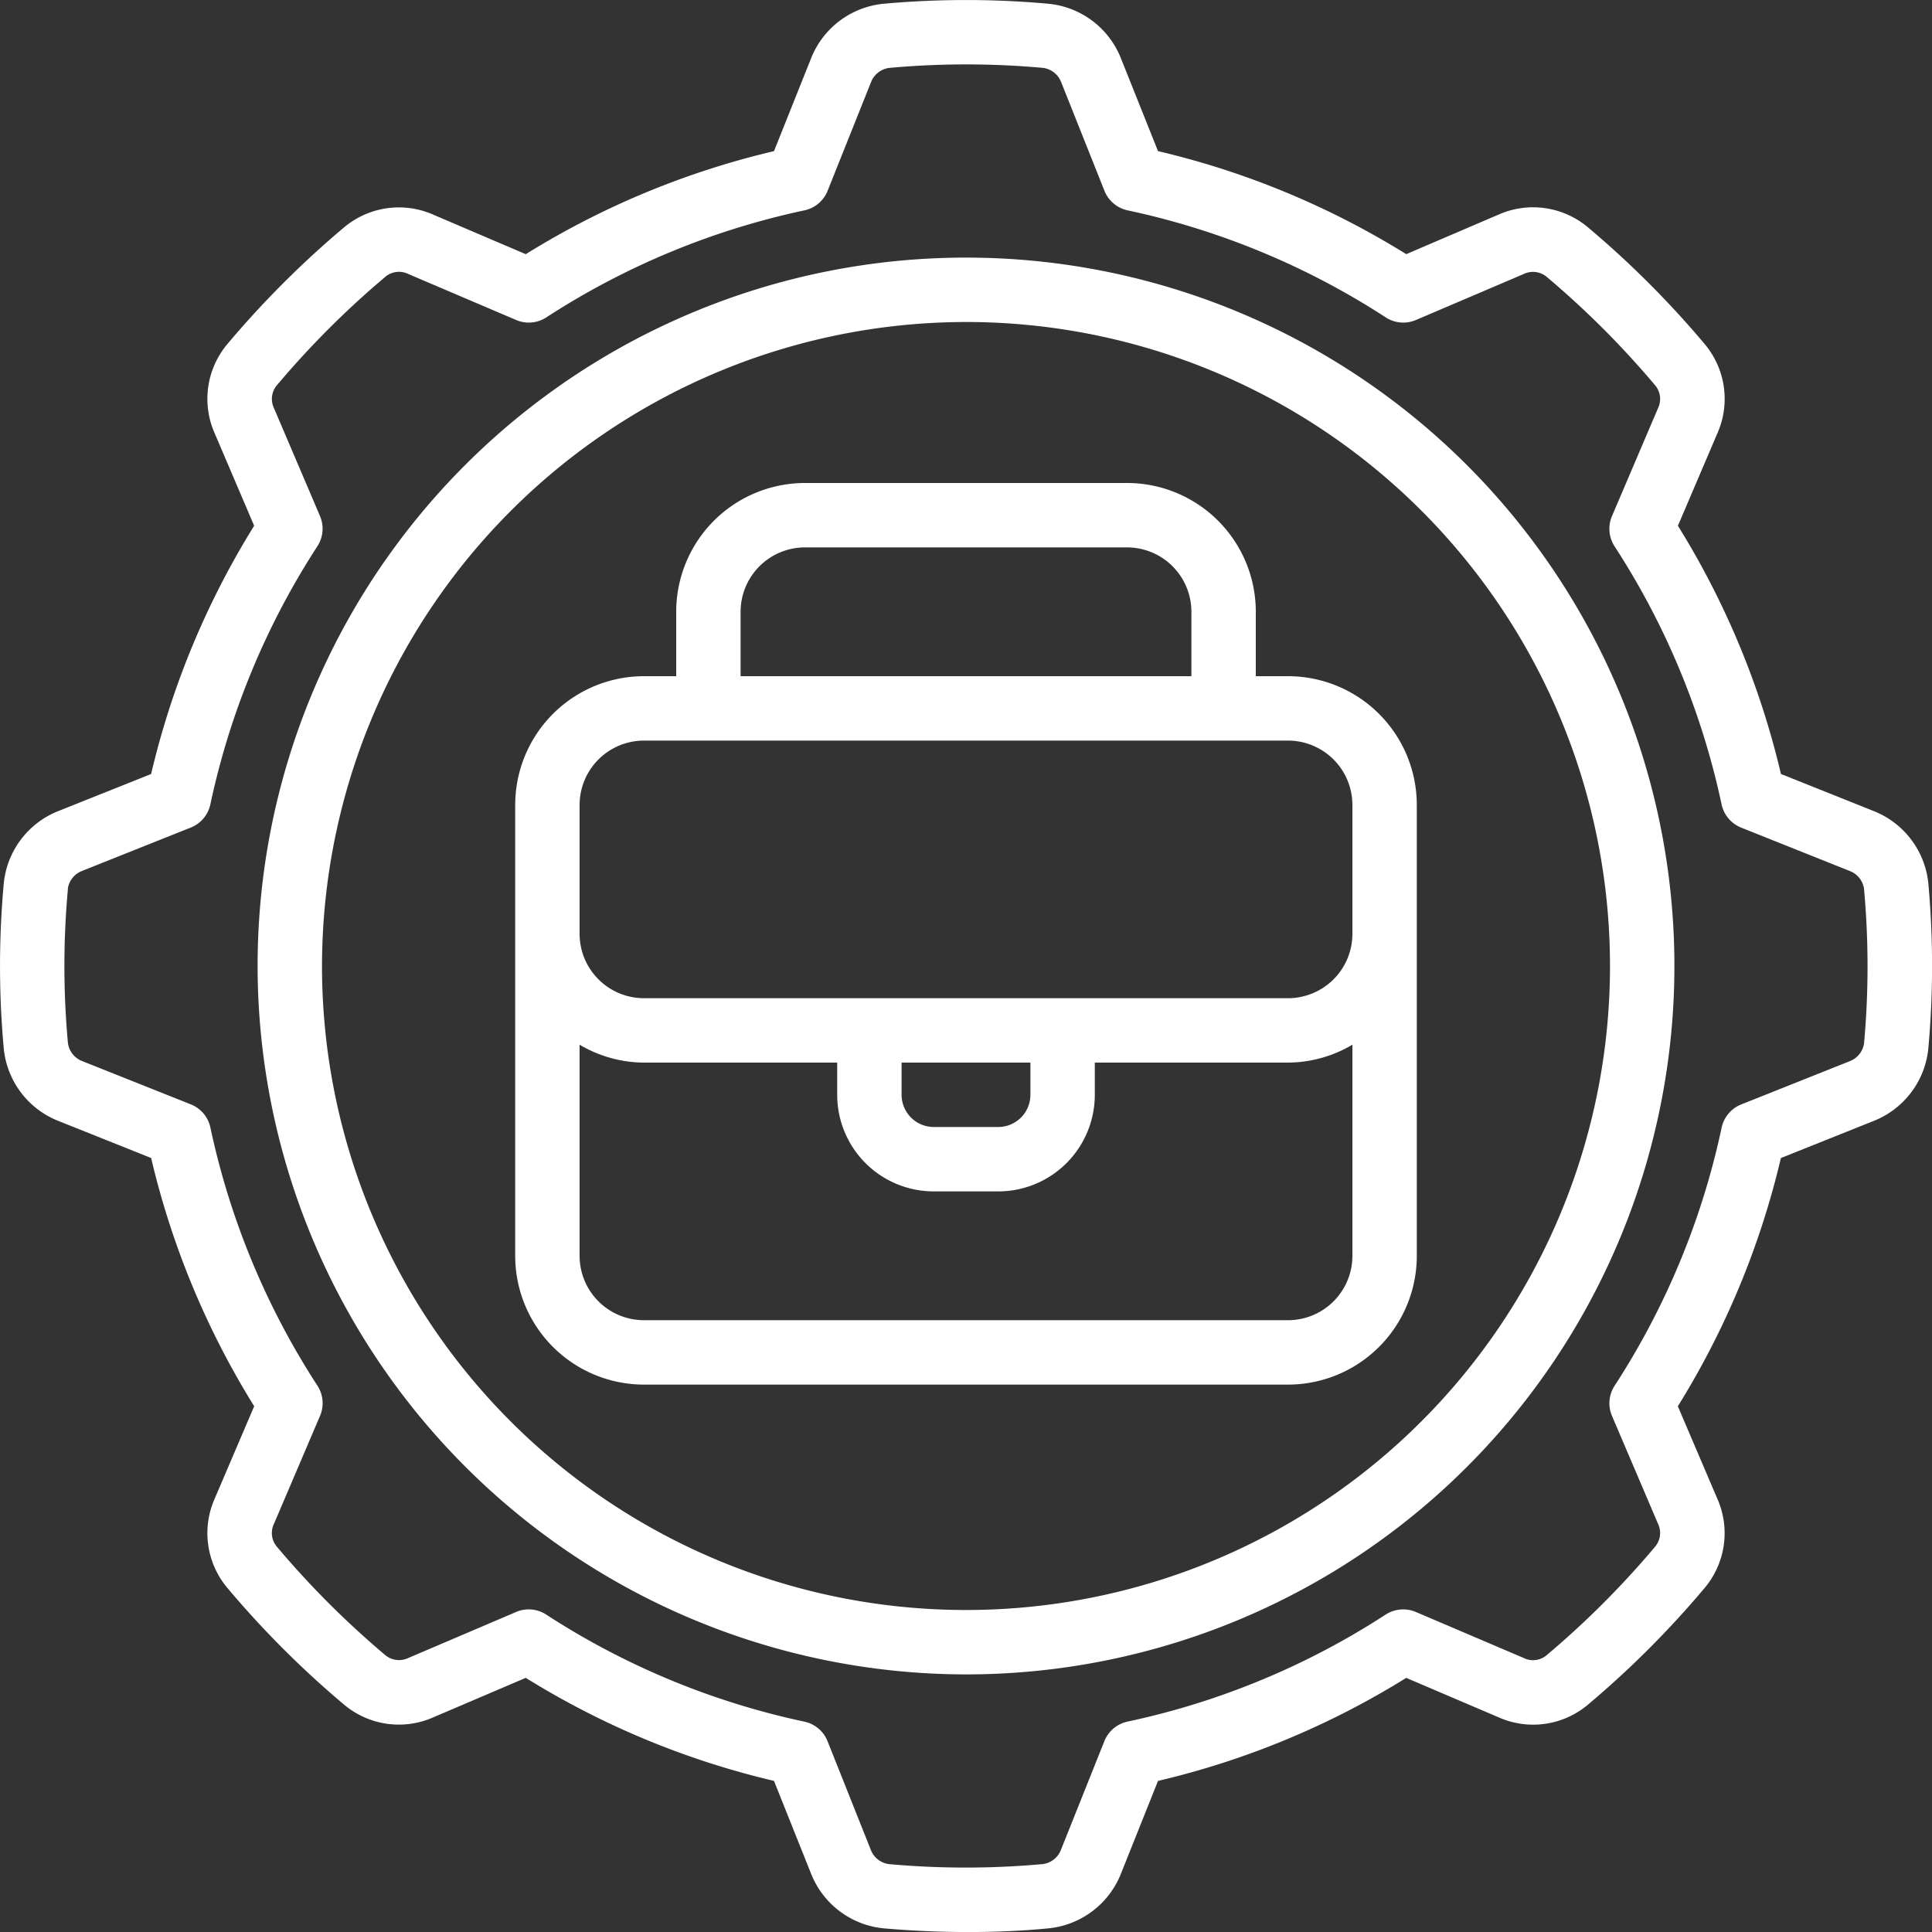<?xml version="1.0" encoding="UTF-8"?>
<svg xmlns="http://www.w3.org/2000/svg" id="Icons" viewBox="0 0 60 60" width="512" height="512">
  <rect x="0" y="0" width="60" height="60" fill="#333333" stroke="none"/>
  <path fill="#ffffff" d="M30,52A22,22,0,1,0,8,30,22.025,22.025,0,0,0,30,52Zm0-42A20,20,0,1,1,10,30,20.023,20.023,0,0,1,30,10Z"/>
  <path fill="#ffffff" d="M1.806,34.809l2.888,1.154a25.762,25.762,0,0,0,3.2,7.709L6.671,46.534a2.642,2.642,0,0,0,.393,2.784,29.779,29.779,0,0,0,3.618,3.618,2.644,2.644,0,0,0,2.782.394l2.864-1.223a25.762,25.762,0,0,0,7.709,3.2L25.193,58.2a2.706,2.706,0,0,0,2.234,1.685c.879.078,1.775.116,2.647.116s1.721-.038,2.5-.116a2.708,2.708,0,0,0,2.235-1.689l1.154-2.888a25.762,25.762,0,0,0,7.709-3.2l2.862,1.222a2.639,2.639,0,0,0,2.784-.393,29.686,29.686,0,0,0,3.617-3.617,2.642,2.642,0,0,0,.395-2.783l-1.223-2.864a25.762,25.762,0,0,0,3.2-7.709L58.2,34.807a2.706,2.706,0,0,0,1.685-2.234,28.482,28.482,0,0,0,0-5.152,2.707,2.707,0,0,0-1.688-2.23l-2.888-1.154a25.762,25.762,0,0,0-3.2-7.709l1.222-2.862a2.645,2.645,0,0,0-.393-2.784,29.761,29.761,0,0,0-3.617-3.617,2.646,2.646,0,0,0-2.783-.4L43.672,7.893a25.762,25.762,0,0,0-7.709-3.2L34.807,1.8A2.7,2.7,0,0,0,32.574.118a28.335,28.335,0,0,0-5.147,0,2.7,2.7,0,0,0-2.236,1.688L24.037,4.694a25.762,25.762,0,0,0-7.709,3.2L13.466,6.671a2.646,2.646,0,0,0-2.785.394,29.831,29.831,0,0,0-3.617,3.617,2.644,2.644,0,0,0-.394,2.782l1.223,2.864a25.762,25.762,0,0,0-3.2,7.709L1.8,25.193A2.7,2.7,0,0,0,.118,27.426a28.248,28.248,0,0,0,0,5.147A2.7,2.7,0,0,0,1.806,34.809Zm.3-7.206a.7.7,0,0,1,.438-.554L5.926,25.7a1,1,0,0,0,.607-.72,23.819,23.819,0,0,1,3.324-8.016,1,1,0,0,0,.081-.937L8.509,12.677a.664.664,0,0,1,.086-.708,27.907,27.907,0,0,1,3.387-3.385.657.657,0,0,1,.7-.074l3.347,1.428a1,1,0,0,0,.937-.081,23.819,23.819,0,0,1,8.016-3.324,1,1,0,0,0,.72-.607l1.348-3.374a.7.7,0,0,1,.567-.443,26.33,26.33,0,0,1,4.783,0,.7.7,0,0,1,.554.438L34.3,5.926a1,1,0,0,0,.72.607,23.819,23.819,0,0,1,8.016,3.324,1,1,0,0,0,.937.081l3.349-1.429a.662.662,0,0,1,.708.086,27.838,27.838,0,0,1,3.385,3.387.66.66,0,0,1,.074.7l-1.428,3.347a1,1,0,0,0,.081.937,23.819,23.819,0,0,1,3.324,8.016,1,1,0,0,0,.607.72l3.374,1.348a.7.7,0,0,1,.443.557v.01a26.5,26.5,0,0,1,0,4.782.7.7,0,0,1-.439.555L54.074,34.3a1,1,0,0,0-.607.72,23.819,23.819,0,0,1-3.324,8.016,1,1,0,0,0-.081.937l1.429,3.349a.66.66,0,0,1-.087.708,27.765,27.765,0,0,1-3.387,3.386.653.653,0,0,1-.7.073l-3.347-1.428a1.006,1.006,0,0,0-.937.081,23.819,23.819,0,0,1-8.016,3.324,1,1,0,0,0-.72.607l-1.348,3.374a.7.7,0,0,1-.567.444,26.5,26.5,0,0,1-4.782,0,.7.7,0,0,1-.555-.439L25.7,54.074a1,1,0,0,0-.72-.607,23.819,23.819,0,0,1-8.016-3.324.994.994,0,0,0-.937-.081l-3.349,1.429a.666.666,0,0,1-.708-.086,27.854,27.854,0,0,1-3.386-3.388.658.658,0,0,1-.073-.7l1.428-3.347a1,1,0,0,0-.081-.937,23.819,23.819,0,0,1-3.324-8.016,1,1,0,0,0-.607-.72L2.552,32.953a.7.7,0,0,1-.443-.567A26.241,26.241,0,0,1,2.11,27.6Z"/>
  <path fill="#ffffff" d="M20,43H40a4,4,0,0,0,4-4V25a4,4,0,0,0-4-4H39V19a4,4,0,0,0-4-4H25a4,4,0,0,0-4,4v2H20a4,4,0,0,0-4,4V39A4,4,0,0,0,20,43Zm20-2H20a2,2,0,0,1-2-2V32.444A3.959,3.959,0,0,0,20,33h6v1a3,3,0,0,0,3,3h2a3,3,0,0,0,3-3V33h6a3.959,3.959,0,0,0,2-.556V39A2,2,0,0,1,40,41ZM28,33h4v1a1,1,0,0,1-1,1H29a1,1,0,0,1-1-1ZM23,19a2,2,0,0,1,2-2H35a2,2,0,0,1,2,2v2H23Zm-5,6a2,2,0,0,1,2-2H40a2,2,0,0,1,2,2v4a2,2,0,0,1-2,2H20a2,2,0,0,1-2-2Z"/>
</svg>